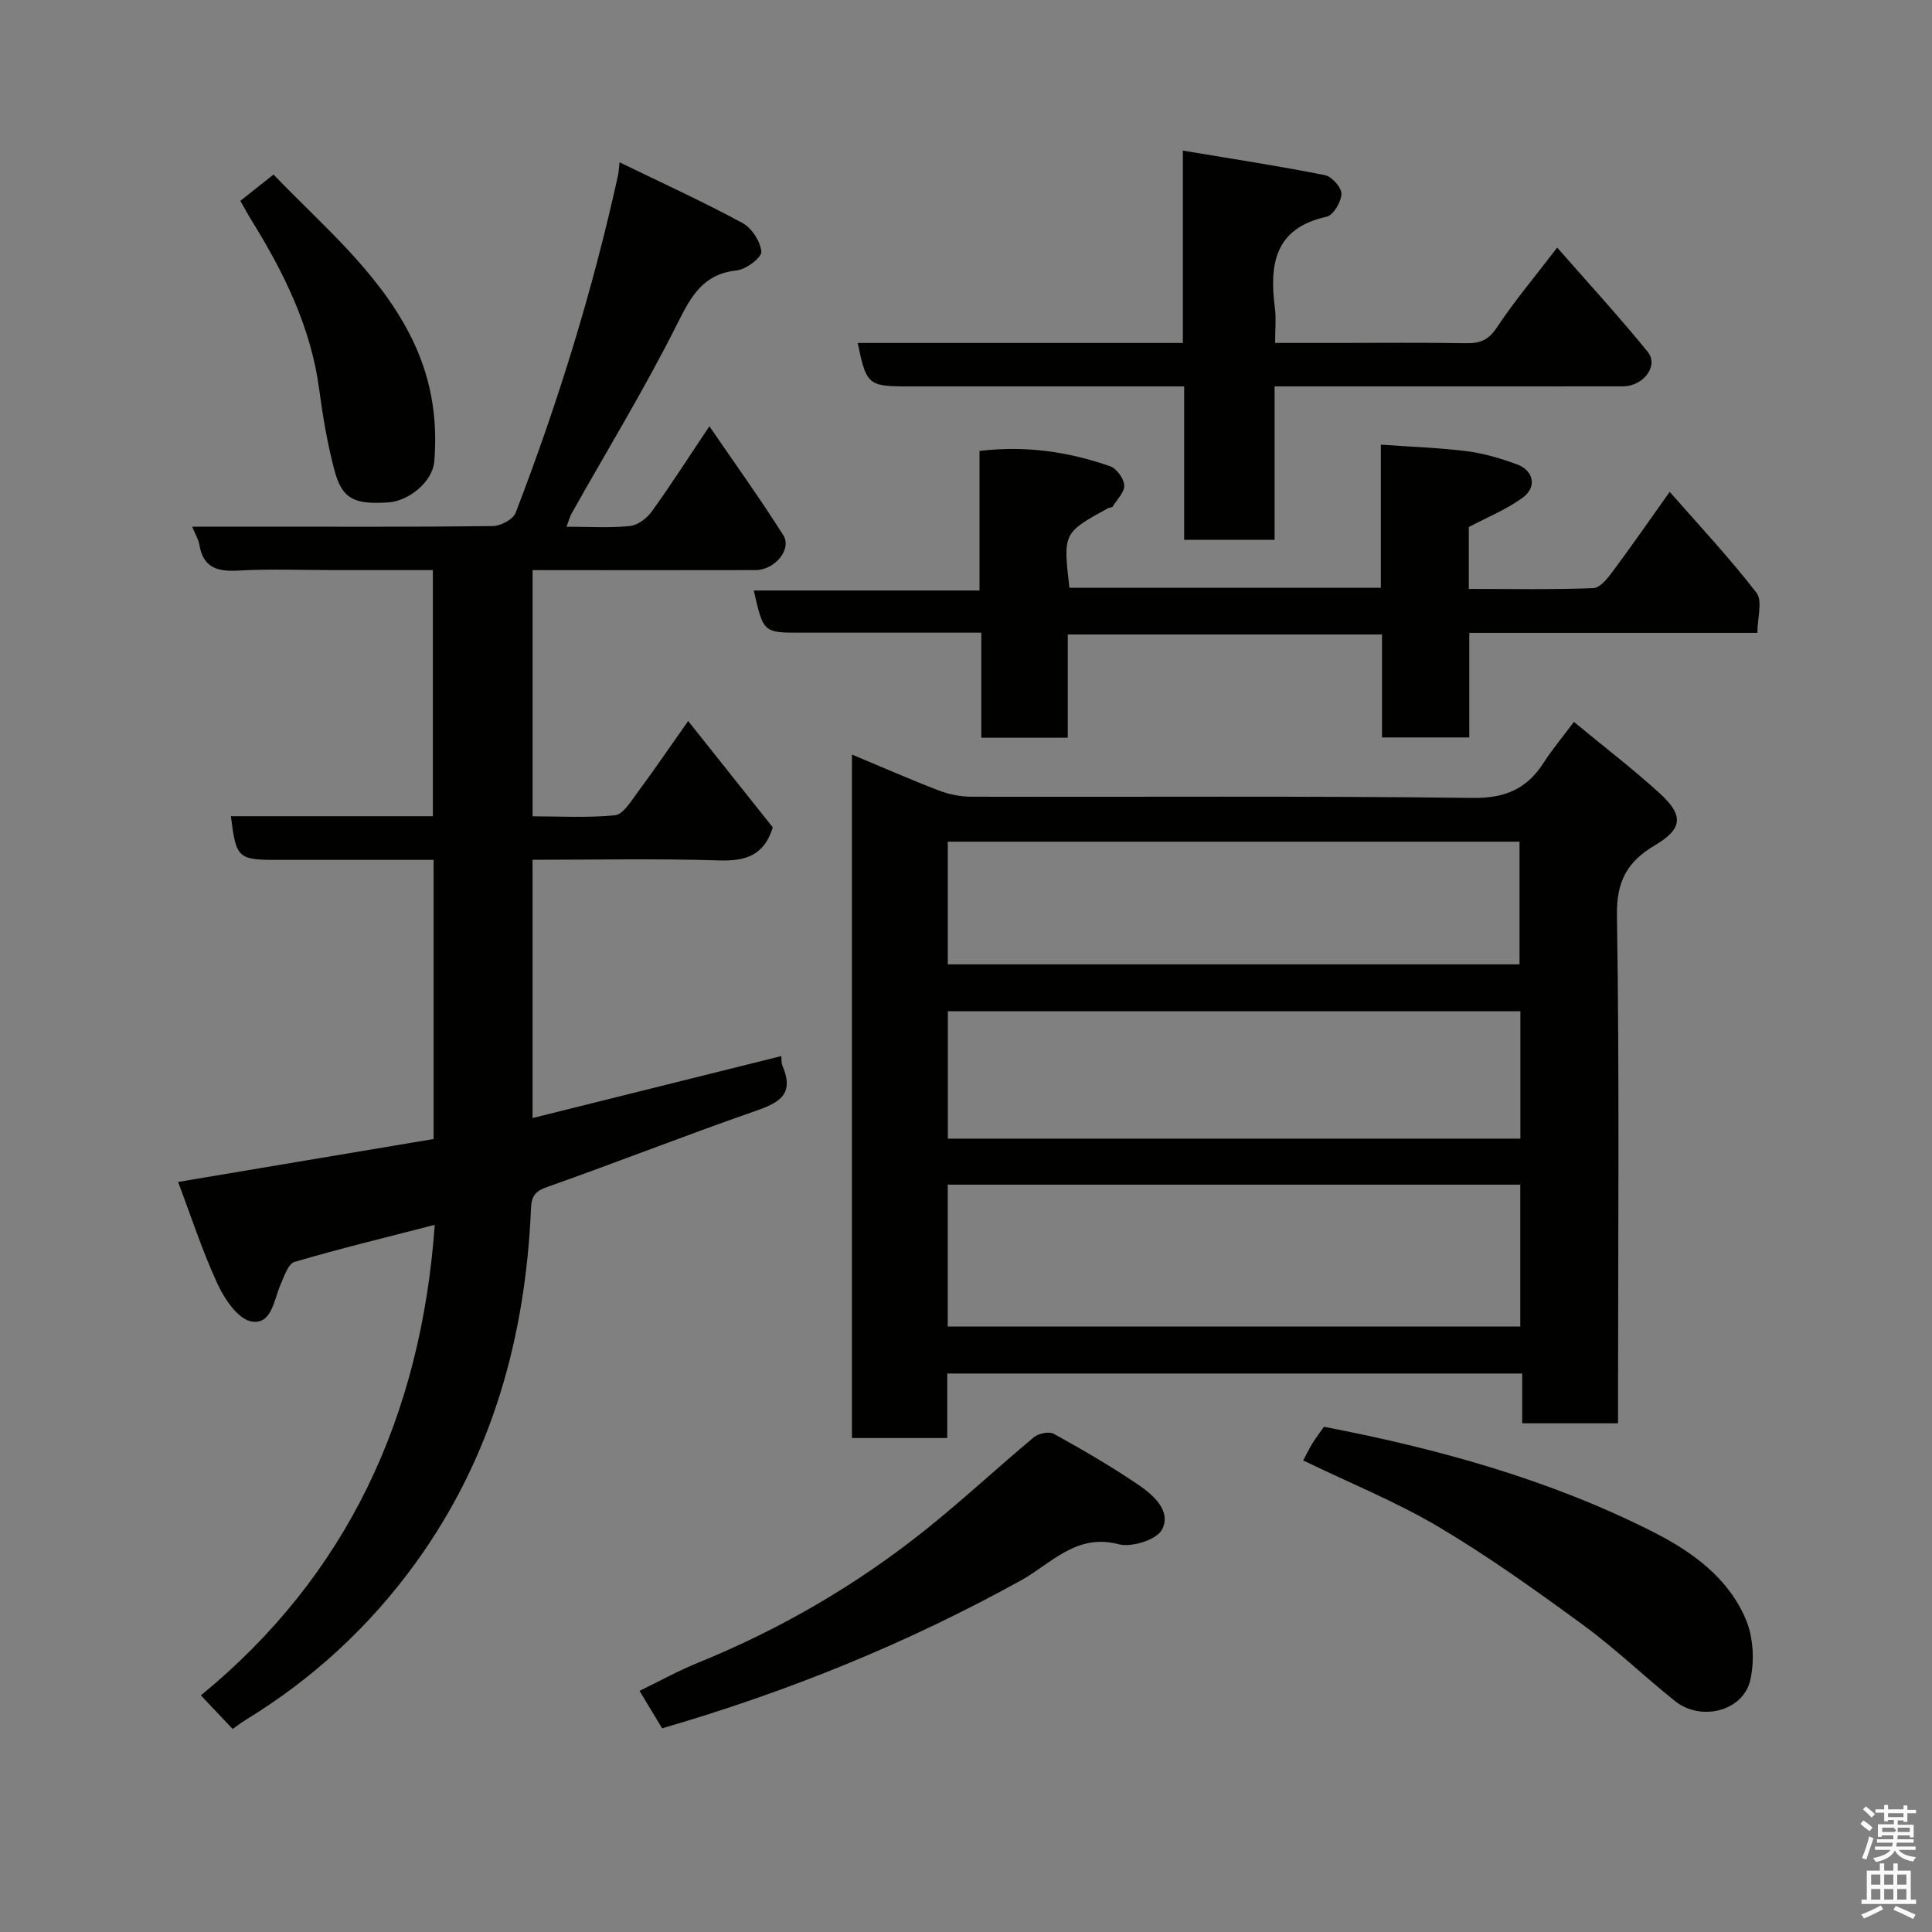 <svg enable-background="new 0 0 400 400" viewBox="0 0 400 400" xmlns="http://www.w3.org/2000/svg"><rect x="0" y="0" width="400" height="400" fill="#808080" stroke="none"/><path d="m385.2 377.6.6-.7c.6.4 1.3.9 1.9 1.5l-.6.7c-.8-.5-1.4-1-1.9-1.5zm.3 7.1c.6-1.4 1.1-2.9 1.5-4.5.3.1.6.3.9.4-.5 1.4-1 2.9-1.5 4.4zm.2-10.1.6-.6c.7.5 1.3 1.1 1.9 1.6l-.7.7c-.6-.6-1.2-1.2-1.8-1.7zm8.4-.8h.8v.9h1.8v.7h-1.8v1.8h-.8v-.3h-1.2v.9h3.3v2.6h-.8v-.4h-2.5c0 .3 0 .6-.1.8h3.4v.7h-3.5c0 .3-.1.6-.1.8h4v.7h-3.5c.7.9 1.9 1.3 3.6 1.5-.2.2-.4.5-.6.9-1.9-.3-3.2-1.1-3.8-2.3-.5 1.1-1.8 2-3.9 2.4-.2-.3-.4-.5-.6-.8 1.9-.4 3.1-.9 3.6-1.7h-3.2v-.7h3.5c.1-.2.1-.5.2-.8h-3.3v-.7h3.4c0-.2 0-.5 0-.8h-2.4v.3h-.8v-2.6h3.3v-.9h-1.2v.3h-.8v-1.8h-1.8v-.7h1.8v-.9h.8v.9h3.2zm-4.4 5.5h2.4c1-.3 0-.6 0-.9h-2.4zm1.2-3.1h3.2v-.8h-3.2zm4.4 2.2h-2.4v.9h2.5v-.9z" fill="#fafafb"/><path d="m389.2 385.8h.9v1.5h1.9v-1.5h.9v1.5h2.7v6h1.1v.9h-11.3v-.9h1.1v-6h2.7zm.2 8.7.5.8c-1.2.6-2.5 1.3-4 1.9-.2-.3-.3-.6-.6-.8 1.6-.6 3-1.3 4.1-1.9zm-2-4.3h1.9v-2.1h-1.9zm0 3.1h1.9v-2.2h-1.9zm2.7-3.1h1.9v-2.1h-1.9zm0 3.1h1.9v-2.2h-1.9zm2.4 1.3c1.4.6 2.7 1.2 4.1 1.8l-.5.9c-1.5-.7-2.8-1.4-4.1-1.9zm2.2-6.5h-1.9v2.1h1.9zm-1.9 5.2h1.9v-2.2h-1.9z" fill="#fafafb"/><g fill="#010100"><path d="m142.48 149.28c6.23 7.83 11.94 15.01 17.52 22.03-1.83 5.85-5.66 7-11.12 6.83-12.78-.41-25.57-.13-38.62-.13v53.47c17.34-4.32 34.35-8.56 51.5-12.83.06.5-.04 1.37.26 2.07 2.64 6.16-1.08 7.72-6.01 9.44-14.29 4.97-28.37 10.53-42.64 15.56-2.54.89-3.32 1.87-3.43 4.42-1.14 26.68-8.03 51.55-23.88 73.44-9.52 13.14-21.24 23.97-35.11 32.45-.97.59-1.87 1.3-2.78 1.94-2.19-2.32-4.33-4.58-6.58-6.96 30.27-24.79 45.59-57.76 48.42-97.42-9.85 2.54-19.51 4.88-29.02 7.67-1.32.39-2.15 2.98-2.9 4.68-1.4 3.2-1.81 8.38-6.03 7.66-2.73-.47-5.54-4.59-6.98-7.69-3.2-6.9-5.56-14.2-8.21-21.2 18-3.02 35.37-5.94 52.9-8.89 0-19.2 0-38.14 0-57.79-6.13 0-12.22 0-18.31 0-4.67 0-9.33 0-14 0-8.22 0-8.55-.31-9.66-9.04h41.82c0-16.92 0-33.63 0-50.96-6.91 0-13.85 0-20.79 0-6.5 0-13.01-.27-19.49.1-4.34.25-7.29-.59-8.06-5.35-.17-1.07-.81-2.07-1.49-3.74h12.75c16.49 0 32.99.08 49.48-.12 1.64-.02 4.22-1.39 4.74-2.76 8.77-22.79 15.97-46.07 21.21-69.93.11-.48.12-.98.3-2.63 8.76 4.26 17.25 8.14 25.44 12.56 1.92 1.04 3.74 3.83 3.91 5.95.1 1.21-3.14 3.66-5.05 3.87-6.98.75-9.43 5.25-12.3 10.96-6.71 13.41-14.55 26.25-21.91 39.34-.39.69-.58 1.49-1.07 2.77 4.64 0 8.92.28 13.13-.14 1.6-.16 3.49-1.59 4.5-2.98 3.91-5.41 7.51-11.05 11.95-17.68 5.36 7.83 10.56 15.05 15.3 22.56 1.84 2.91-1.77 7.21-5.73 7.22-13.5.03-26.99.01-40.49.01-1.8 0-3.6 0-5.68 0v50.97c5.58 0 11.36.35 17.05-.22 1.67-.17 3.27-2.82 4.57-4.58 3.5-4.72 6.79-9.54 10.59-14.93z"/><path d="m325.86 149.46c6.27 5.19 12.27 9.77 17.83 14.85 4.96 4.54 4.66 7.31-1.05 10.69-5.68 3.36-7.99 7.39-7.87 14.51.53 33.14.23 66.29.23 99.44v5.73c-6.72 0-13.1 0-19.85 0 0-3.4 0-6.67 0-10.31-39.73 0-79.11 0-119.03 0v13.36c-6.81 0-13.07 0-19.73 0 0-46.97 0-94.01 0-141.51 5.99 2.5 11.94 5.12 18 7.45 2.08.8 4.43 1.27 6.65 1.28 34.65.08 69.3-.18 103.94.25 6.79.08 11.19-1.95 14.67-7.36 1.75-2.74 3.87-5.24 6.21-8.38zm-129.64 125.18h118.54c0-9.95 0-19.55 0-29.37-39.6 0-78.96 0-118.54 0zm118.56-65.28c-39.79 0-79.16 0-118.54 0v26.38h118.54c0-8.87 0-17.46 0-26.38zm-118.55-9.7h118.37c0-8.73 0-17.11 0-25.4-39.64 0-78.89 0-118.37 0z"/><path d="m363.85 131.03c-20.81 0-39.96 0-59.65 0v21.65c-6.26 0-11.98 0-18.07 0 0-7.08 0-14.02 0-21.32-21.75 0-43.13 0-65.06 0v21.38c-6.14 0-11.74 0-17.9 0 0-7.04 0-14.1 0-21.75-9.31 0-18.08 0-26.85 0-3.5 0-7 0-10.5 0-7.77 0-7.77 0-9.76-8.73h46.74c0-9.88 0-19.27 0-28.9 9.64-1.15 18.47.19 27.04 3.17 1.34.47 2.85 2.54 2.92 3.94.08 1.43-1.5 2.97-2.41 4.42-.13.21-.63.16-.91.31-9.34 5.13-9.34 5.13-8.03 16.5h64.48c0-9.8 0-19.41 0-29.64 6.21.45 12.05.63 17.83 1.36 3.5.44 6.98 1.49 10.31 2.7 3.5 1.27 4.24 4.7 1.25 6.9-3.31 2.44-7.26 4.02-11.18 6.1v12.81c8.62 0 17.21.16 25.78-.16 1.38-.05 2.94-2.01 3.99-3.42 3.89-5.23 7.61-10.59 11.82-16.52 6.15 7.02 12.41 13.68 17.97 20.9 1.3 1.71.19 5.26.19 8.3z"/><path d="m263.89 80v31.76c-6.3 0-12.23 0-18.72 0 0-10.39 0-20.78 0-31.76-3.8 0-7.08 0-10.36 0-15.66 0-31.32 0-46.99 0-8.04 0-8.48-.38-10.24-8.99h67.32c0-13.08 0-25.81 0-39.83 10.29 1.72 19.89 3.19 29.41 5.08 1.43.28 3.46 2.58 3.42 3.89-.05 1.66-1.68 4.42-3.07 4.72-10.81 2.38-11.87 9.89-10.71 18.9.28 2.13.05 4.31.05 7.23h12.45c9 0 18-.1 26.99.06 2.87.05 4.7-.57 6.44-3.21 3.59-5.44 7.83-10.46 12.52-16.59 6.33 7.23 12.75 14.22 18.73 21.56 2.36 2.89-.87 7.17-5.13 7.17-22 .02-43.99.01-65.99.01-1.8 0-3.6 0-6.12 0z"/><path d="m269.81 302.37c.72-1.33 1.27-2.5 1.95-3.59.68-1.11 1.48-2.14 2.35-3.38 23.52 4.52 46.53 10.85 68.03 21.71 8.14 4.11 15.69 9.52 19.34 18.23 1.54 3.68 1.79 8.53.91 12.46-1.45 6.47-10.18 8.7-15.59 4.39-6.42-5.12-12.36-10.87-18.97-15.71-9.73-7.12-19.58-14.18-29.94-20.33-8.76-5.2-18.32-9.06-28.08-13.78z"/><path d="m137.08 357.83c-1.58-2.62-2.99-4.96-4.67-7.76 4.27-2.07 8.05-4.17 12.02-5.78 17.18-6.98 33.05-16.21 47.49-27.8 7.56-6.07 14.67-12.7 22.12-18.91.96-.8 3.15-1.27 4.13-.73 5.98 3.32 11.92 6.75 17.57 10.6 3.1 2.12 6.84 5.42 4.83 9.25-1.1 2.1-6.27 3.72-8.93 3.02-8.82-2.32-13.97 4-20.22 7.46-23.58 13.06-48.35 23.1-74.34 30.65z"/><path d="m49.76 41.58c2.37-1.88 4.54-3.6 6.87-5.44 9.97 10.41 21.2 19.65 28.1 32.88 4.43 8.5 5.95 17.24 5.18 26.53-.34 4.14-5.2 8.16-9.45 8.46-7.15.5-9.65-.71-11.23-6.69-1.45-5.48-2.4-11.13-3.15-16.76-1.73-12.9-7.33-24.18-14.06-35.04-.76-1.23-1.44-2.5-2.26-3.94z"/></g></svg>